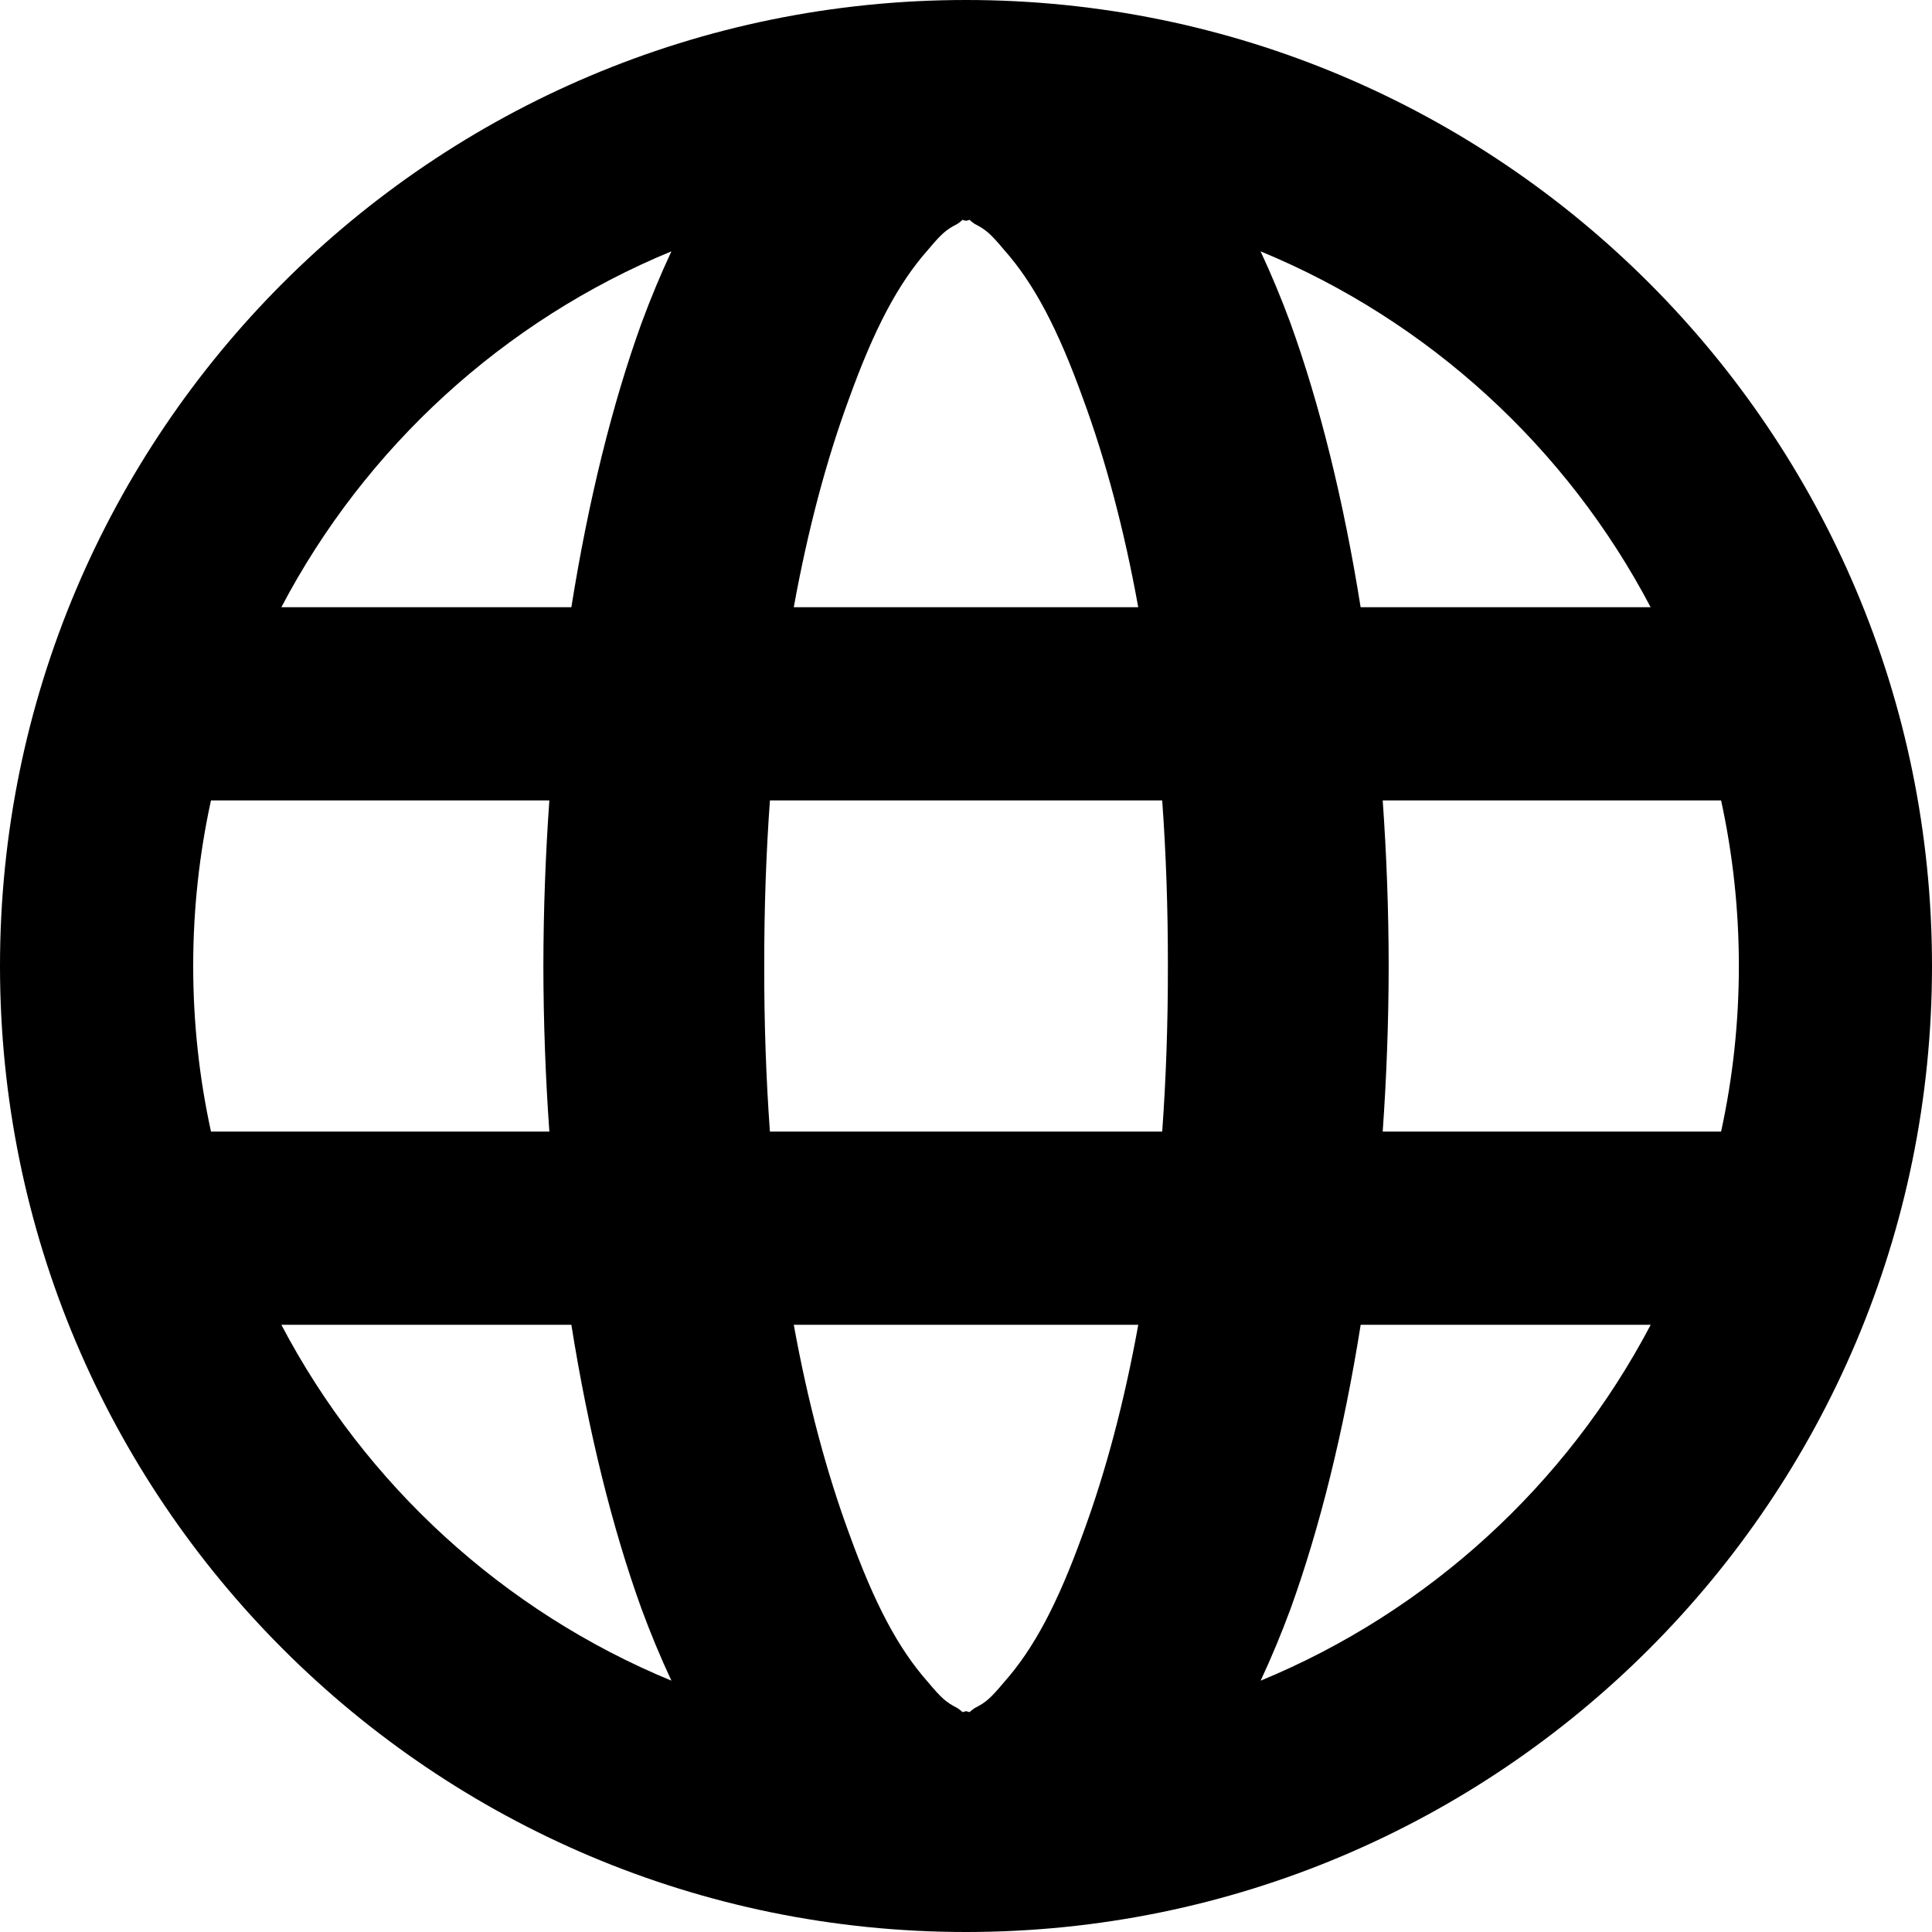 <svg xmlns="http://www.w3.org/2000/svg" width="280" height="280" viewBox="0 0 280 280"><path fill-rule="evenodd" d="M97.306 243.575c-1.567-3.36-3.024-6.856-4.333-10.41C88.75 221.49 85.268 207.453 82.807 192h-42.03c12.16 23.154 32.187 41.53 56.53 51.575zM30.578 164h49.04c-.557-7.842-.856-15.875-.868-24 .012-8.125.31-16.158.867-24h-49.04C28.89 123.732 28 131.762 28 140s.89 16.268 2.578 24zm84.463 28c2.04 11.223 4.74 21.35 8 30.196 3.665 10.16 7.124 16.72 11.468 21.608 1.89 2.258 2.6 2.91 4.206 3.72.49.325.658.492.73.566.034.033.05.048.065.05.014.002.03-.005.054-.017.055-.026.17-.077.443-.123.275.046.388.097.445.123.026.012.04.02.054.017.017-.002.03-.017.064-.05.074-.074.24-.24.732-.565 1.605-.81 2.315-1.463 4.204-3.72 4.345-4.89 7.804-11.448 11.468-21.61 3.26-8.844 5.96-18.972 7.992-30.195h-49.92zm53.39-28h-56.85c-.553-7.673-.835-15.687-.822-24-.012-8.313.27-16.327.825-24h56.85c.556 7.673.838 15.687.825 24 .014 8.313-.27 16.327-.823 24zm28.77 28c-2.46 15.453-5.942 29.49-10.166 41.166-1.31 3.553-2.766 7.05-4.333 10.41 24.34-10.046 44.37-28.422 56.528-51.576h-42.03zm52.23-28h-49.04c.556-7.842.855-15.875.867-24-.01-8.125-.31-16.158-.866-24h49.04c1.688 7.732 2.577 15.762 2.577 24s-.89 16.268-2.576 24zM123.038 57.804c-3.26 8.845-5.96 18.973-7.997 30.196h49.92c-2.03-11.223-4.73-21.35-7.99-30.196-3.662-10.16-7.12-16.72-11.465-21.608-1.89-2.258-2.6-2.91-4.205-3.72-.49-.325-.66-.492-.733-.566-.032-.033-.047-.047-.063-.05-.016-.002-.03.005-.056.017-.057.026-.17.077-.445.123-.276-.046-.39-.097-.446-.123-.026-.012-.04-.018-.054-.017-.016.003-.03.017-.063.05-.075.074-.24.24-.733.565-1.606.81-2.316 1.463-4.205 3.72-4.342 4.89-7.8 11.448-11.465 21.61zM197.19 88h42.03c-12.16-23.154-32.187-41.53-56.53-51.575 1.568 3.36 3.025 6.856 4.334 10.41C191.25 58.51 194.73 72.545 197.192 88zM40.777 88h42.03c2.46-15.454 5.942-29.49 10.166-41.166 1.31-3.553 2.766-7.05 4.333-10.41C72.964 46.47 52.936 64.847 40.778 88zM0 140c0 77.32 62.68 140 140 140s140-62.68 140-140S217.32 0 140 0 0 62.68 0 140z"/></svg>